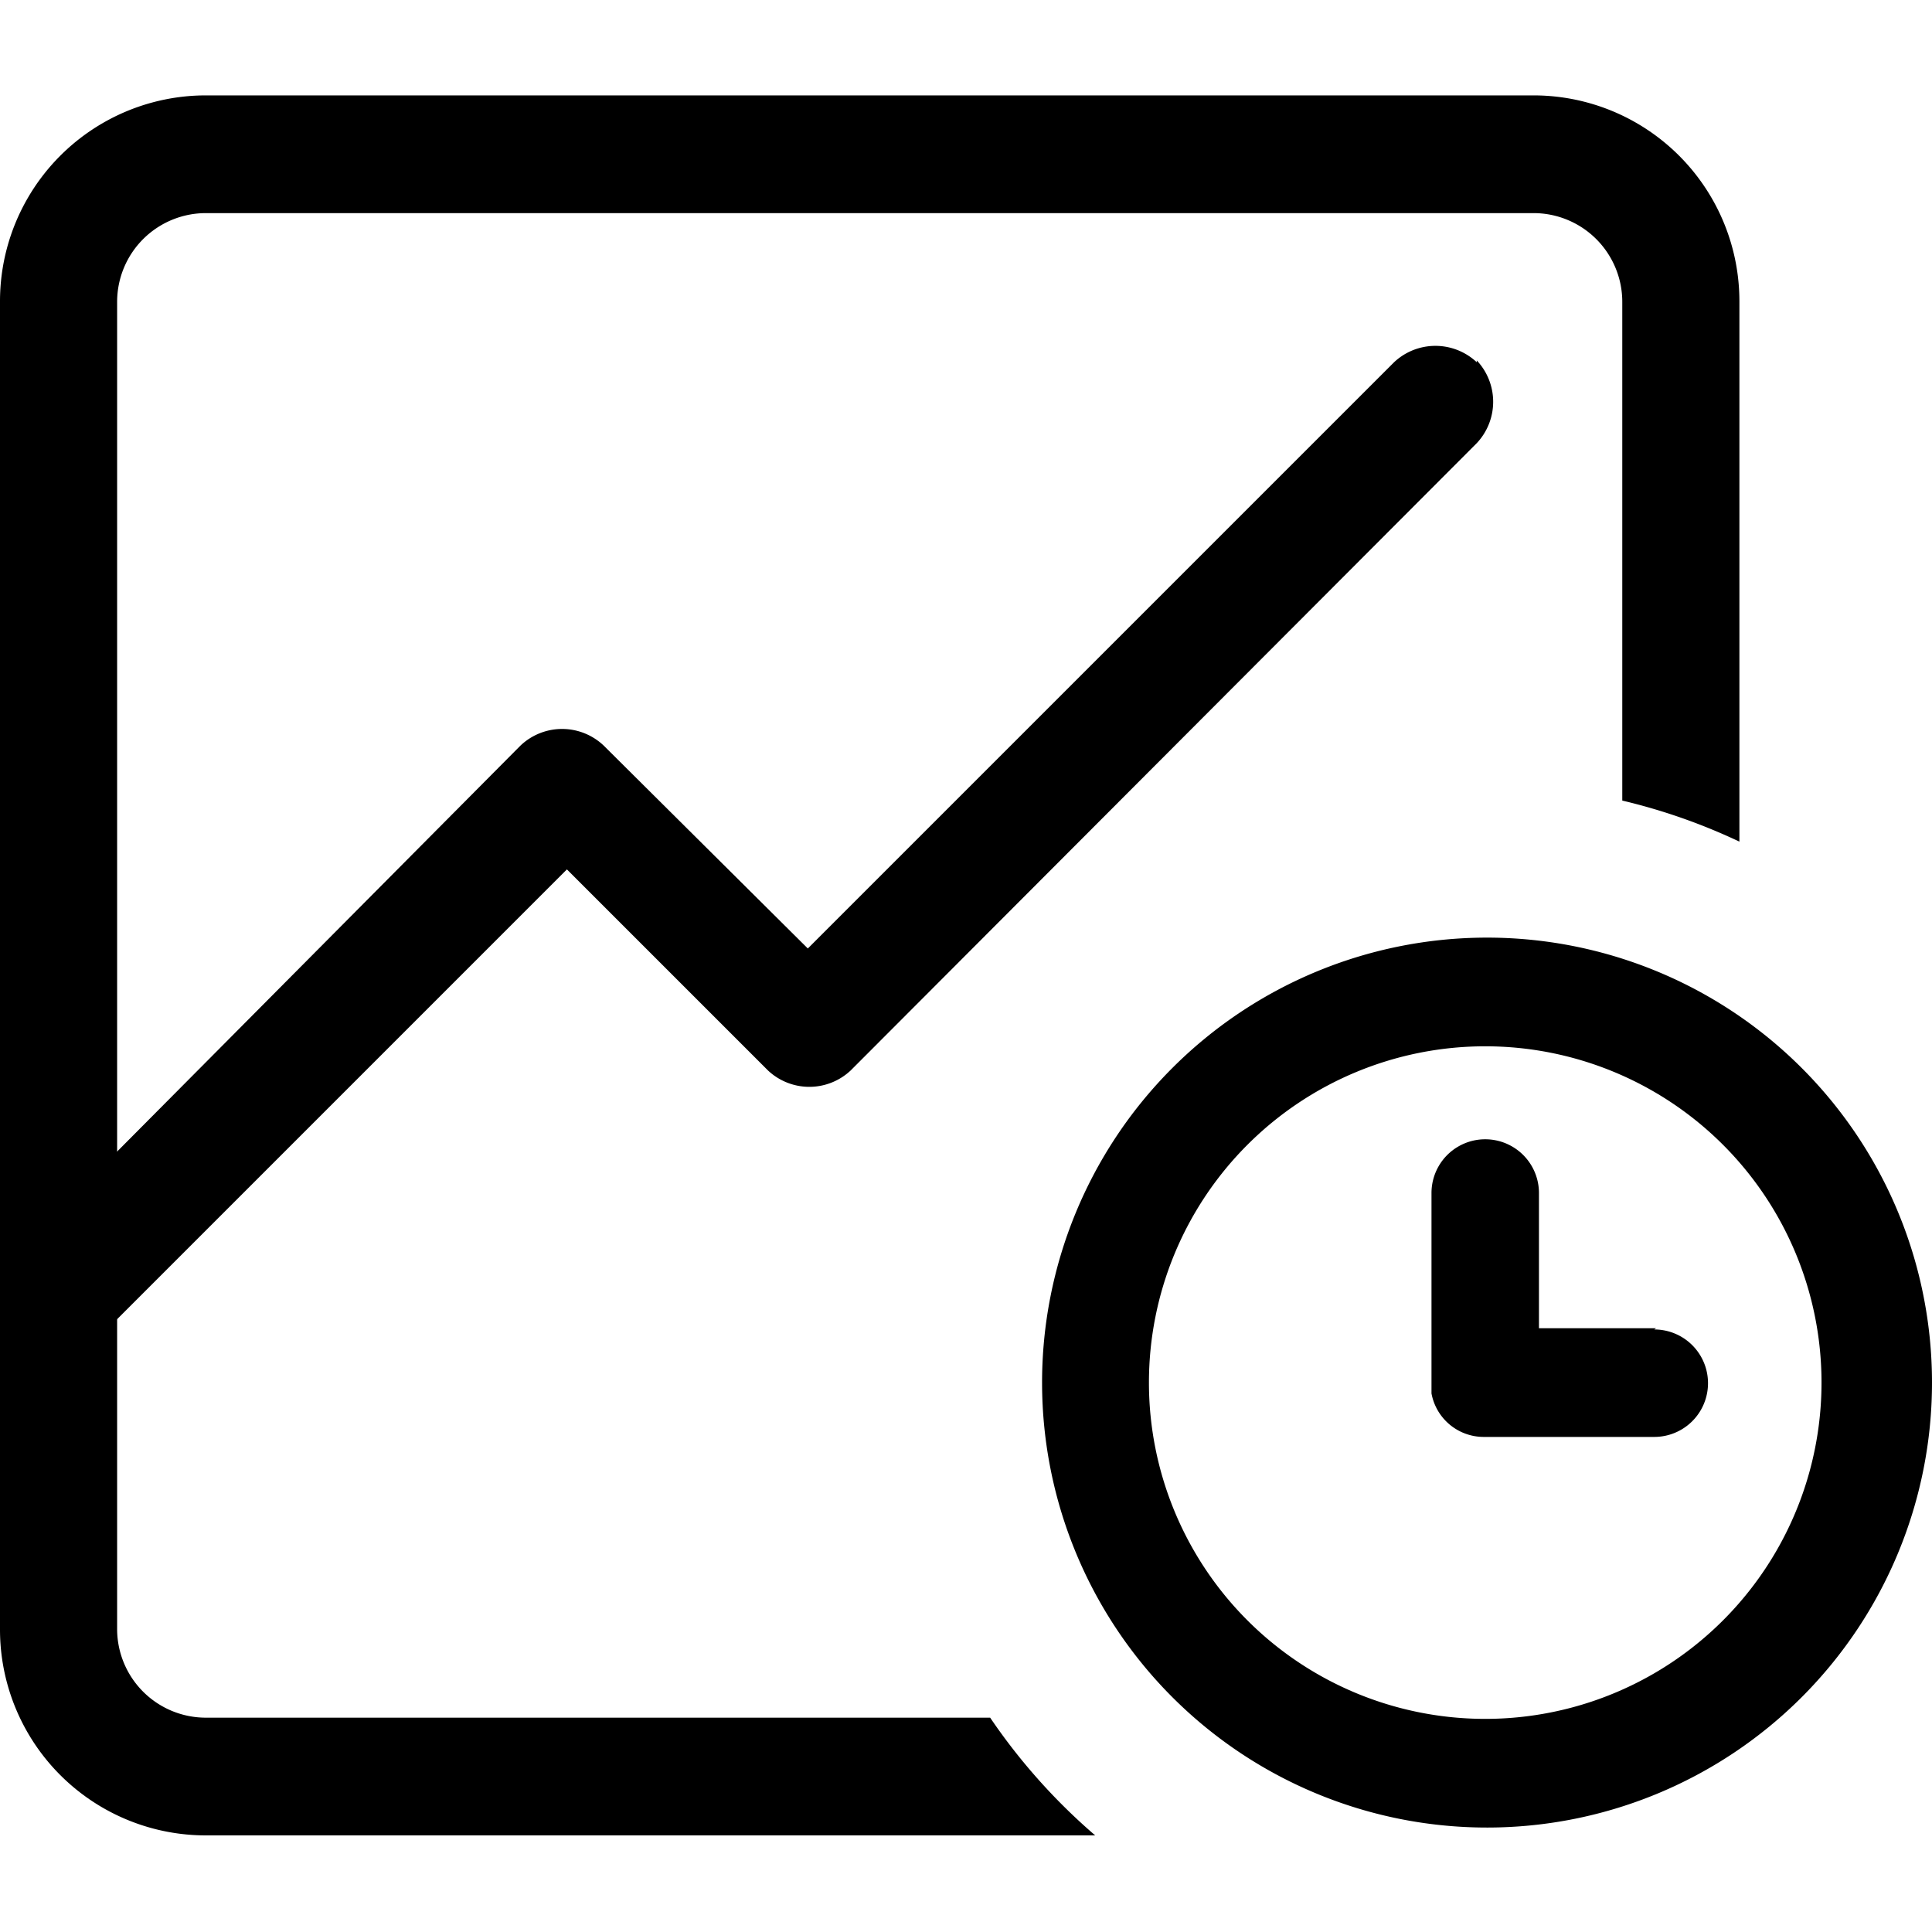 <?xml version="1.0" standalone="no"?><!DOCTYPE svg PUBLIC "-//W3C//DTD SVG 1.1//EN" "http://www.w3.org/Graphics/SVG/1.1/DTD/svg11.dtd"><svg class="icon" width="200px" height="200.00px" viewBox="0 0 1024 1024" version="1.1" xmlns="http://www.w3.org/2000/svg"><path fill="#000000" d="M812.8 50.56h-704A109.12 109.12 0 0 0 0 160v704a109.12 109.12 0 0 0 109.44 108.8h471.04a317.44 317.44 0 0 1-55.68-62.4h-416A47.04 47.04 0 0 1 62.08 864V160a47.04 47.04 0 0 1 47.36-47.04h704a47.04 47.04 0 0 1 46.4 47.04v264.32a314.88 314.88 0 0 1 62.08 21.76V160A109.12 109.12 0 0 0 812.8 50.56z"  /><path fill="#000000" d="M787.2 496.96A235.84 235.84 0 1 0 1024 732.8a235.84 235.84 0 0 0-236.8-235.84z m0 414.08A178.24 178.24 0 1 1 965.44 732.8 178.24 178.24 0 0 1 787.2 911.04z"  /><path fill="#000000" d="M877.76 704h-62.08v-71.68a28.48 28.48 0 1 0-56.96 0v106.24a28.16 28.16 0 0 0 27.52 23.04h90.56a28.48 28.48 0 1 0 0-56.96z m-95.04-512a32 32 0 0 0-43.84 0L428.16 502.72 320 395.2a32 32 0 0 0-44.16 0L28.48 644.16v72H32a32 32 0 0 0 22.08-8.96l246.4-246.4 106.56 106.56a32 32 0 0 0 43.84 0l331.84-332.48a32 32 0 0 0 0-43.84z"  /></svg>